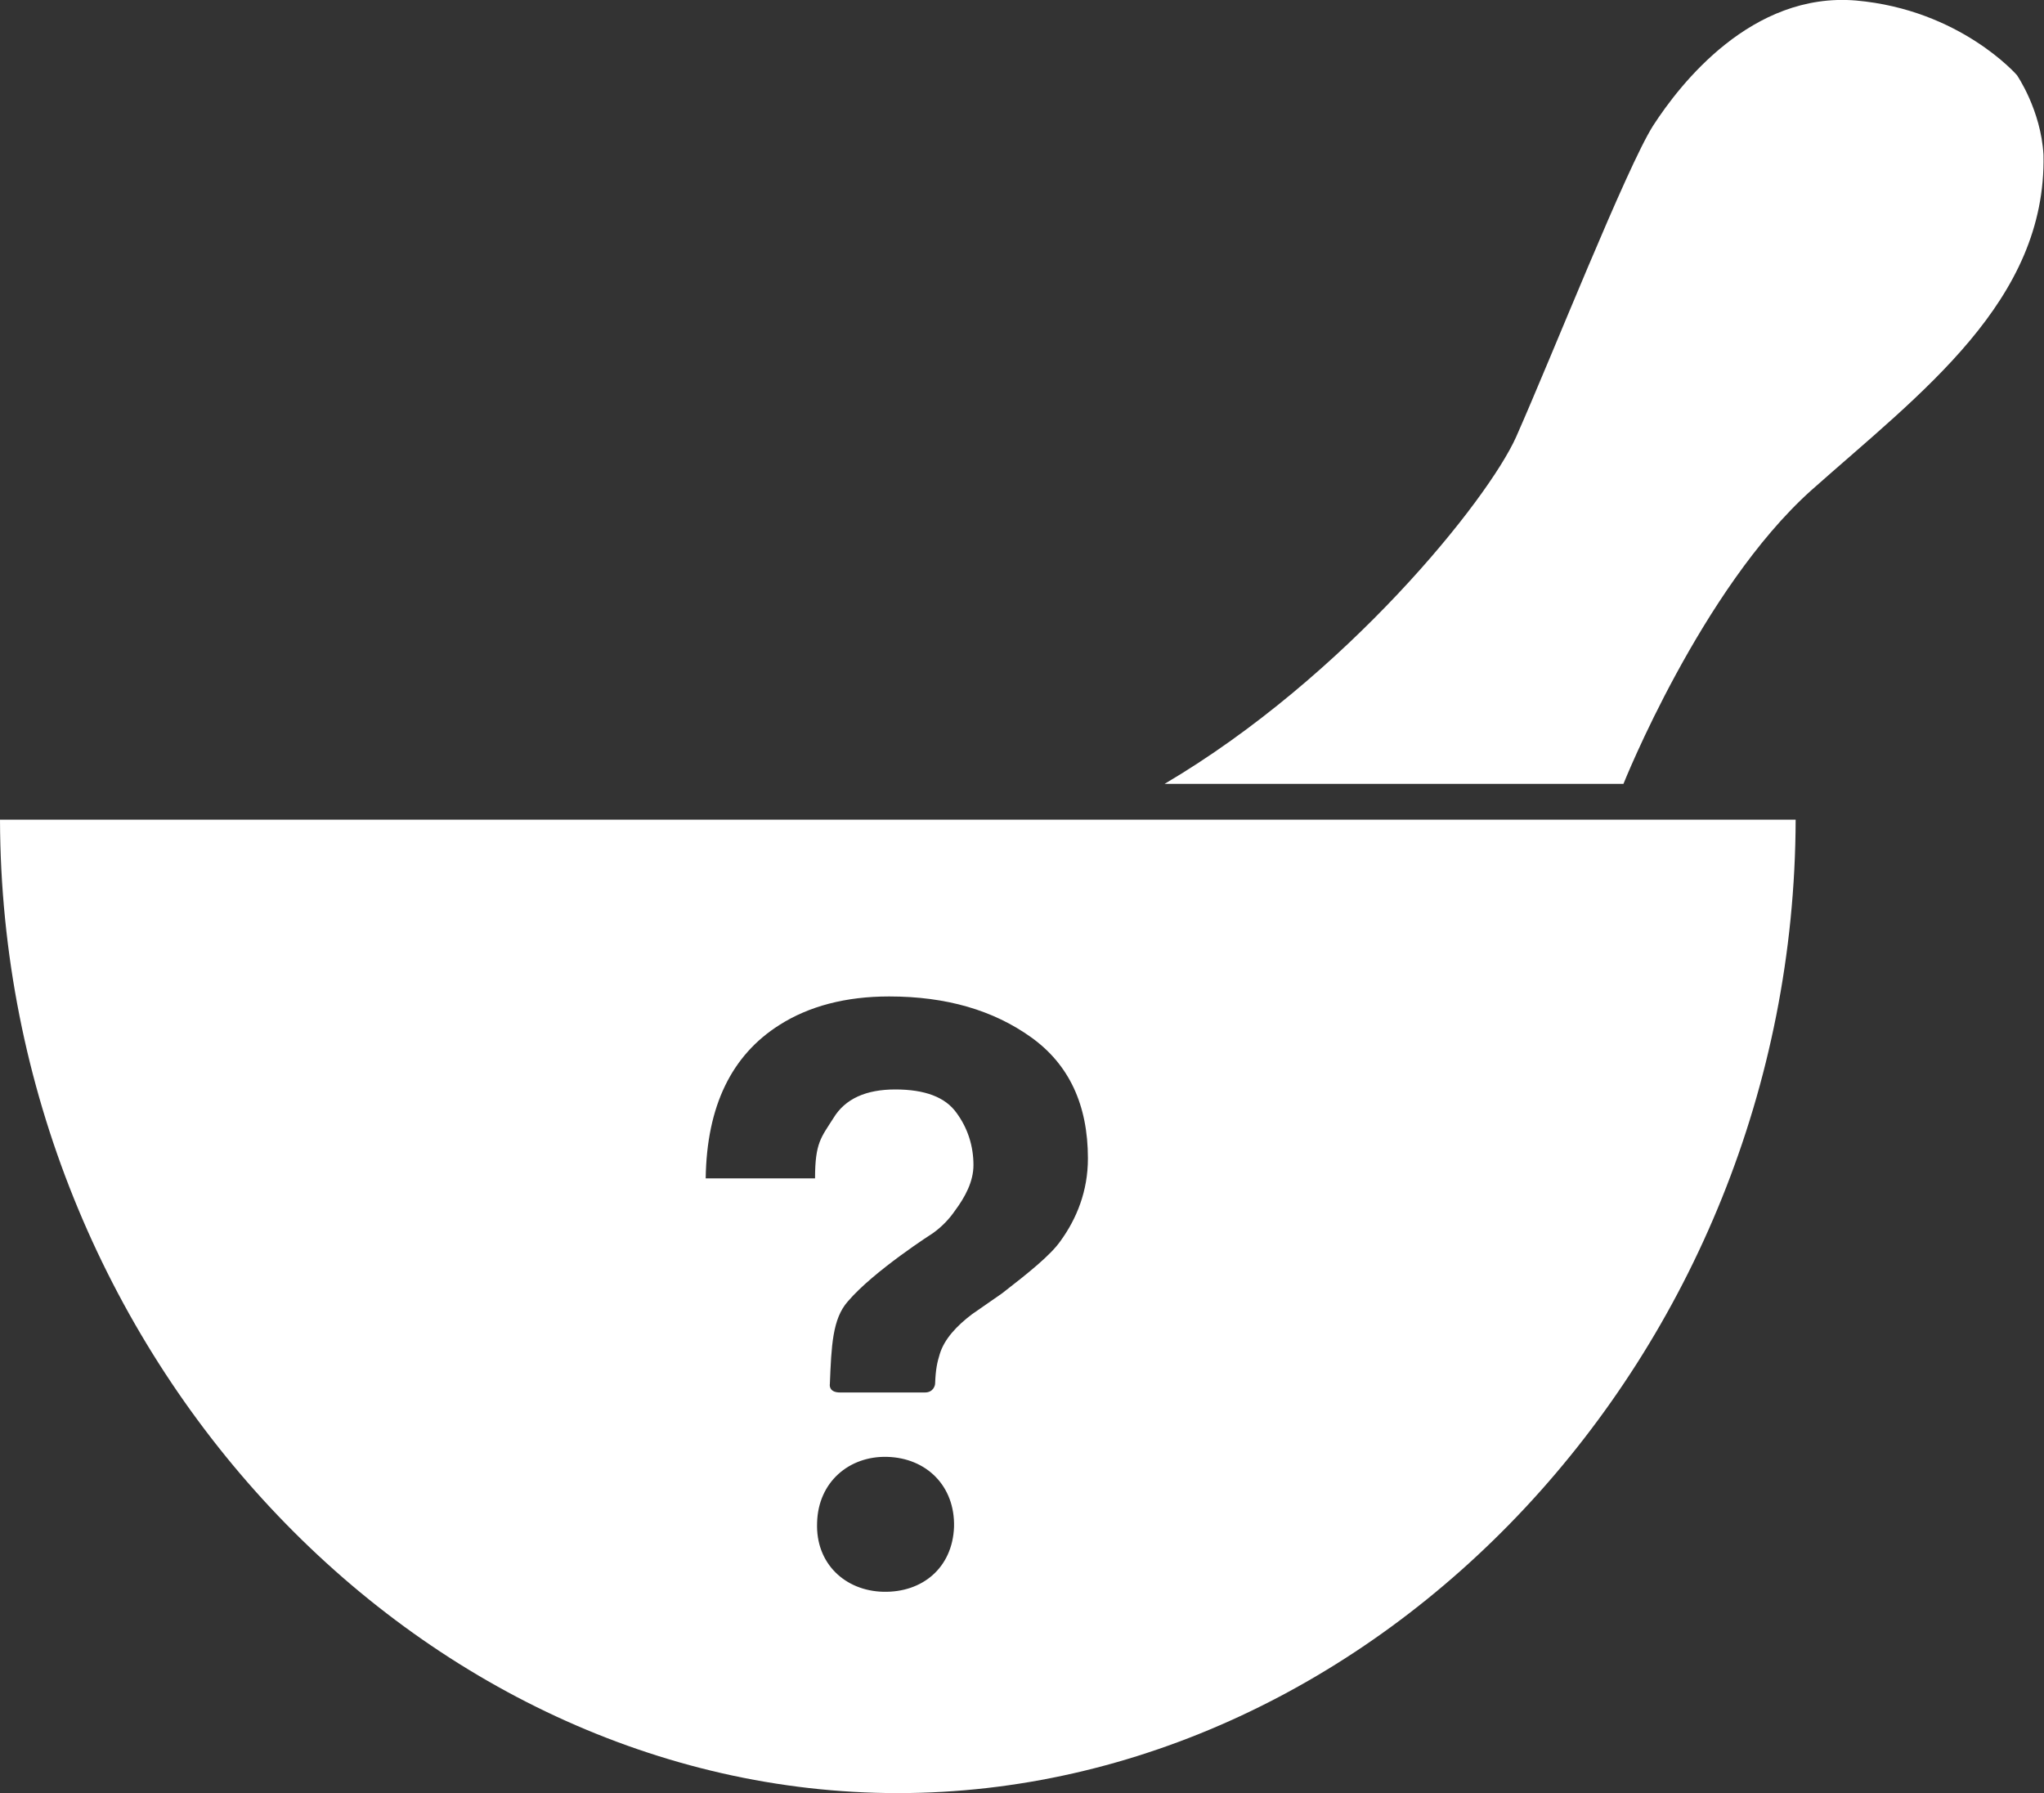 <svg xmlns="http://www.w3.org/2000/svg" xmlns:xlink="http://www.w3.org/1999/xlink" version="1.1" x="0px" y="0px" width="400px" height="350.9px" viewBox="0 0 400 350.9" enable-background="new 0 0 400 350.9" xml:space="preserve"><rect x="0" y="0" width="400" height="350.9" fill="#333333" stroke="none"/><g><path fill="#FFFFFF" d="M175.7 350.9c93.5 0 175.4-85.5 175.7-190.5H0C0.3 265.4 82.2 350.9 175.7 350.9z M172.8 311.5 c-7.4-0.2-13.2-5.5-12.9-13.5c0.2-8 6.3-13.1 13.7-12.9c7.7 0.2 13.3 5.7 13.1 13.7C186.4 306.8 180.5 311.7 172.8 311.5z M152.5 200.6c5.8-3.7 13-5.6 21.5-5.6c11.2 0 20.4 2.7 27.8 8c7.4 5.3 11.1 13.2 11.1 23.7c0 6.4-2.2 11.8-5.4 16.2 c-1.9 2.7-6.1 6.1-11.4 10.2l-5.9 4.1c-2.9 2.2-5.4 4.8-6.3 7.8c-0.5 1.6-0.8 3-0.9 5.7c0 0.5-0.4 1.8-2 1.8s-14.8 0-16.6 0 c-1.9 0-2.1-1.1-2-1.7c0.3-7.4 0.5-12.7 3.5-16.1c5.1-6 16.7-13.4 16.7-13.4c1.8-1.3 3.2-2.8 4.3-4.4c2-2.7 3.6-5.7 3.6-8.9 c0-3.7-1.1-7.2-3.3-10.2c-2.2-3.1-6.2-4.6-12-4.6c-5.7 0-9.8 1.8-12.1 5.6c-2.4 3.8-3.6 4.8-3.6 11.8h-21.4 C138.3 216.4 143.2 206.5 152.5 200.6z"/><path fill="#FFFFFF" d="M394.7 14.7c0 0-11.1-12.8-31.5-14.6c-20.4-1.7-34.4 16.3-39.7 24.5c-5.2 8.2-19.8 45.1-26.8 60.9 c-5.5 12.3-33.2 46.9-68.8 67.9h89.8c0 0 15.2-38.1 36.7-57.4c21.6-19.2 46.1-37.1 45.5-65.7C399.4 21.5 394.7 14.7 394.7 14.7z"/></g></svg>
